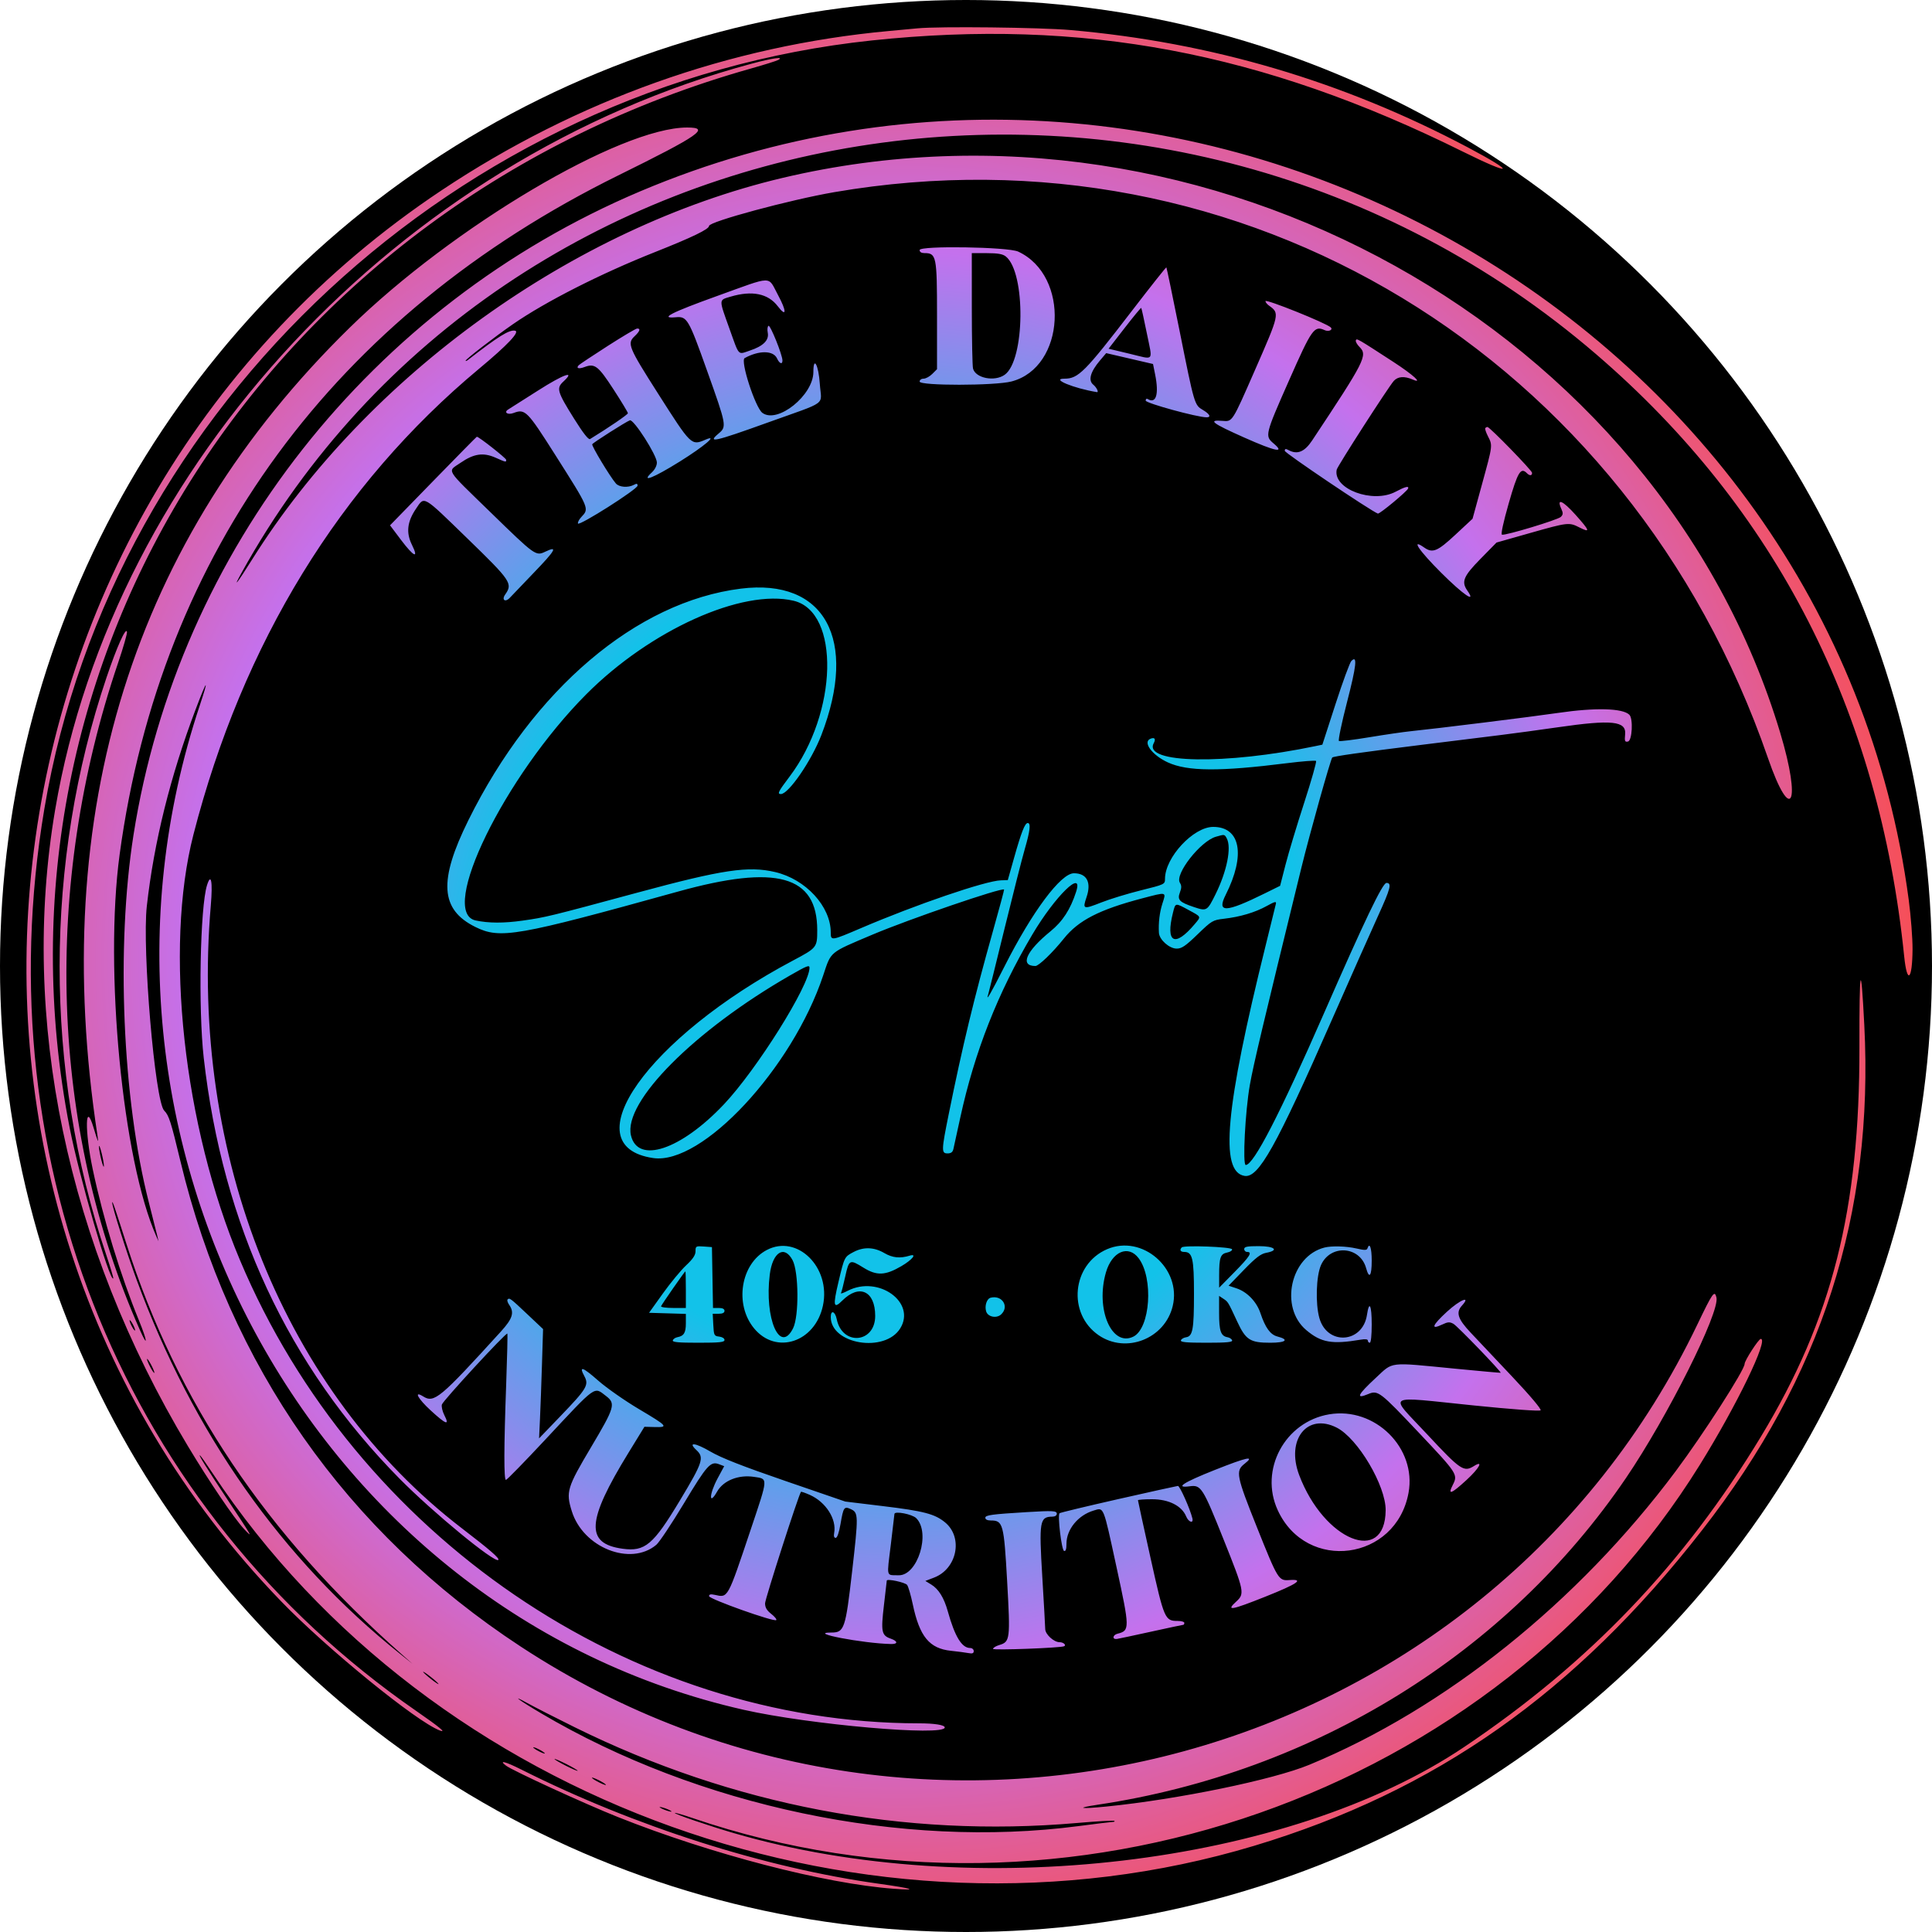 <?xml version="1.0" encoding="UTF-8" standalone="no"?>

<svg xmlns="http://www.w3.org/2000/svg" height="1000" width="1000" viewBox="0 0 400 400">
    <defs>
        <radialGradient id="rad-grad">
            <stop offset="40%" stop-color="#12c2e9"/>
            <stop offset="70%" stop-color="#c471ed"/>
            <stop offset="100%" stop-color="#f64f59"/>
        </radialGradient>
    </defs>
    <circle r="200" cx="200" cy="200" fill="#000000"/>
    <path id="path" fill="url(#rad-grad)" d="M190.000 5.863 C 189.230 5.937,186.530 6.188,184.000 6.422 C 151.065 9.457,119.471 20.716,91.400 39.420 C -7.987 105.645,-23.981 246.613,58.252 331.581 C 67.778 341.424,86.180 356.406,91.030 358.267 C 92.545 358.848,91.042 357.602,86.119 354.194 C 26.203 312.722,-3.258 241.185,9.194 167.400 C 23.262 84.042,95.061 17.393,180.509 8.373 C 224.128 3.769,261.266 10.760,302.904 31.412 C 313.304 36.570,314.062 35.897,303.909 30.520 C 278.055 16.828,250.789 8.777,221.600 6.218 C 215.322 5.668,194.461 5.433,190.000 5.863 M155.600 13.190 C 82.655 32.809,23.519 96.170,11.413 167.680 C 4.092 210.926,13.852 257.698,38.901 299.400 C 43.312 306.744,48.457 314.339,50.519 316.551 C 52.504 318.680,52.266 318.255,47.181 310.600 C 42.853 304.083,40.745 300.681,41.481 301.400 C 41.707 301.620,42.844 303.240,44.008 305.000 C 89.300 373.450,180.308 406.016,259.639 382.160 C 297.248 370.851,326.163 350.478,352.403 316.800 C 377.194 284.983,387.989 251.356,385.982 212.200 C 385.279 198.488,384.947 200.005,384.974 216.800 C 385.029 250.480,379.324 273.052,364.604 297.400 C 348.617 323.841,329.116 344.241,303.135 361.702 C 266.653 386.219,201.516 393.921,152.069 379.566 C 146.868 378.056,139.520 375.547,139.718 375.349 C 139.797 375.269,141.468 375.752,143.431 376.421 C 220.723 402.774,309.526 371.615,351.946 303.257 C 359.603 290.919,366.247 277.187,364.552 277.203 C 364.099 277.208,361.200 281.695,361.200 282.392 C 361.200 283.643,352.704 296.866,346.930 304.600 C 326.675 331.734,299.236 353.723,271.092 365.373 C 263.579 368.483,243.859 372.543,229.081 374.023 C 223.571 374.574,222.548 374.356,227.302 373.643 C 272.186 366.910,312.000 342.280,336.651 305.997 C 345.250 293.340,356.124 271.629,355.370 268.623 C 354.977 267.059,354.596 267.600,351.421 274.222 C 307.818 365.165,192.787 396.648,107.800 340.899 C 71.688 317.211,47.501 282.710,37.357 240.420 C 35.389 232.216,34.969 230.903,34.002 229.951 C 32.089 228.067,29.400 196.474,30.397 187.596 C 31.887 174.322,35.256 160.741,40.496 146.886 C 42.879 140.586,43.330 140.138,41.372 146.016 C 11.474 235.754,64.536 333.740,154.000 354.000 C 167.535 357.065,195.600 359.527,195.600 357.650 C 195.600 357.136,193.489 356.800,190.250 356.798 C 130.533 356.764,73.683 317.972,49.671 260.873 C 37.984 233.082,33.977 196.413,40.047 172.802 C 50.236 133.169,70.369 100.336,99.205 76.329 C 105.105 71.417,107.702 68.669,106.637 68.464 C 105.430 68.232,103.167 69.637,96.900 74.509 C 96.625 74.723,96.400 74.801,96.400 74.682 C 96.400 74.380,102.371 69.772,106.200 67.120 C 112.922 62.463,124.423 56.624,135.600 52.193 C 143.322 49.132,146.800 47.450,146.800 46.776 C 146.800 45.886,163.597 41.356,172.710 39.788 C 257.303 25.228,337.282 73.695,366.036 156.944 C 370.854 170.891,373.013 166.457,368.578 151.723 C 343.360 67.936,249.983 16.005,162.000 36.837 C 118.710 47.087,76.122 77.720,52.220 115.800 C 49.040 120.865,48.085 122.074,50.009 118.600 C 104.905 19.435,242.060 -2.683,330.497 73.368 C 367.687 105.349,389.043 147.105,394.240 198.000 C 394.840 203.883,395.927 202.971,395.972 196.547 C 395.987 194.317,395.635 189.727,395.188 186.347 C 379.261 65.792,246.267 -8.518,132.564 39.606 C 76.835 63.193,36.878 113.952,27.633 172.906 C 24.008 196.022,25.331 227.513,30.830 249.000 C 31.674 252.300,32.468 255.450,32.594 256.000 L 32.823 257.000 32.378 256.000 C 25.369 240.237,21.555 200.626,24.765 176.939 C 33.256 114.270,69.177 65.337,127.987 36.325 C 144.834 28.014,147.158 26.400,142.275 26.400 C 128.416 26.400,93.741 46.954,72.455 67.786 C 27.496 111.788,9.935 168.042,20.194 235.201 C 20.450 236.875,20.293 236.548,19.380 233.500 C 17.630 227.662,17.499 234.032,19.203 242.102 C 21.354 252.292,24.972 264.126,28.762 273.371 C 30.521 277.662,30.681 279.237,28.964 275.361 C 10.378 233.413,8.750 183.486,24.459 137.211 C 25.540 134.027,26.364 131.147,26.290 130.811 C 26.060 129.766,24.201 133.908,22.076 140.200 C 9.133 178.523,9.100 221.573,21.984 259.770 C 22.869 262.394,23.527 264.606,23.447 264.686 C 22.715 265.418,16.415 243.669,14.442 233.600 C -4.611 136.358,55.887 42.248,155.494 14.181 C 158.273 13.398,160.829 12.593,161.174 12.391 C 162.395 11.676,159.897 12.034,155.600 13.190 M190.400 51.768 C 190.400 52.173,190.754 52.400,191.384 52.400 C 193.873 52.400,194.000 53.025,194.000 65.294 L 194.000 76.436 193.018 77.418 C 192.478 77.958,191.668 78.400,191.218 78.400 C 190.758 78.400,190.400 78.662,190.400 79.000 C 190.400 79.889,205.985 79.873,209.416 78.980 C 220.606 76.068,221.583 57.088,210.800 52.088 C 208.700 51.114,190.400 50.827,190.400 51.768 M208.257 53.109 C 212.404 56.454,212.223 74.593,208.013 77.591 C 205.931 79.073,201.990 78.307,201.456 76.316 C 201.321 75.812,201.208 70.225,201.205 63.900 L 201.200 52.400 204.300 52.409 C 206.630 52.416,207.613 52.589,208.257 53.109 M234.383 64.315 C 224.589 77.060,223.257 78.400,220.387 78.400 C 217.456 78.400,222.264 80.393,227.100 81.184 C 227.549 81.257,227.029 80.189,226.345 79.636 C 225.260 78.757,225.750 76.980,227.718 74.656 L 229.025 73.111 233.874 74.236 L 238.722 75.362 239.161 77.547 C 239.984 81.647,239.356 83.686,237.604 82.602 C 237.382 82.465,237.200 82.618,237.200 82.942 C 237.200 83.473,247.882 86.400,249.820 86.400 C 250.810 86.400,250.461 85.715,249.044 84.879 C 247.294 83.847,247.300 83.865,244.207 68.437 C 242.777 61.308,241.553 55.420,241.486 55.353 C 241.419 55.286,238.222 59.319,234.383 64.315 M148.500 61.271 C 138.942 64.711,136.428 66.001,139.900 65.684 C 142.250 65.470,142.550 65.981,146.385 76.735 C 150.450 88.132,150.485 88.321,148.767 89.766 C 146.346 91.803,147.946 91.449,158.764 87.553 C 171.736 82.882,170.040 84.131,169.734 79.473 C 169.478 75.575,168.400 73.587,168.400 77.013 C 168.400 81.836,160.992 87.784,157.849 85.485 C 156.379 84.411,153.220 74.667,154.171 74.143 C 157.148 72.502,160.113 72.532,160.878 74.211 C 161.369 75.290,162.000 75.531,162.000 74.641 C 162.000 73.483,159.482 67.226,159.109 67.456 C 158.895 67.589,158.825 68.226,158.954 68.872 C 159.265 70.427,158.037 71.658,155.249 72.584 C 152.697 73.431,153.121 73.893,150.989 67.949 C 148.795 61.828,148.780 62.156,151.273 61.415 C 155.708 60.098,159.022 60.772,161.024 63.396 C 162.873 65.820,162.906 64.462,161.081 61.086 C 158.895 57.044,160.304 57.024,148.500 61.271 M262.000 62.350 C 262.000 62.573,262.331 62.990,262.737 63.277 C 264.956 64.852,264.930 64.971,259.855 76.556 C 255.038 87.551,255.197 87.303,253.069 87.133 C 249.987 86.887,250.963 87.631,257.600 90.586 C 264.119 93.489,266.162 93.894,263.657 91.787 C 261.853 90.269,261.927 89.970,266.855 78.819 C 271.623 68.030,272.093 67.367,274.274 68.361 C 275.081 68.729,276.027 68.294,275.521 67.788 C 274.645 66.912,262.000 61.827,262.000 62.350 M237.432 68.967 C 238.662 75.040,239.117 74.496,233.860 73.238 L 229.519 72.200 232.840 67.914 C 234.666 65.556,236.214 63.681,236.280 63.746 C 236.345 63.812,236.864 66.161,237.432 68.967 M125.810 71.633 C 122.735 73.606,120.047 75.393,119.837 75.603 C 119.195 76.245,119.822 76.448,121.029 75.989 C 123.136 75.188,123.856 75.744,127.019 80.616 C 128.659 83.141,130.000 85.363,130.000 85.552 C 130.000 85.822,125.954 88.583,122.169 90.896 C 121.844 91.095,120.755 89.708,118.869 86.696 C 115.362 81.097,115.153 80.376,116.631 79.007 C 119.263 76.567,116.699 77.472,111.400 80.853 C 108.320 82.818,105.550 84.576,105.244 84.760 C 104.228 85.371,105.101 85.968,106.331 85.504 C 108.720 84.602,109.154 85.036,114.902 94.096 C 122.084 105.416,122.024 105.272,120.357 107.046 C 119.894 107.539,119.581 108.143,119.662 108.387 C 119.863 108.990,132.000 101.283,132.000 100.552 C 132.000 100.102,131.826 100.065,131.226 100.386 C 130.040 101.021,128.193 100.879,127.514 100.100 C 126.318 98.727,122.428 92.278,122.615 91.976 C 122.841 91.609,129.553 87.344,130.406 87.024 C 131.189 86.731,136.000 94.251,136.000 95.769 C 136.000 96.401,135.583 97.224,134.980 97.783 C 132.546 100.040,135.224 98.999,140.789 95.528 C 145.803 92.399,148.784 89.866,146.100 91.014 C 143.114 92.291,143.144 92.320,136.224 81.455 C 130.094 71.830,129.799 71.104,131.400 69.600 C 132.493 68.573,132.679 67.987,131.900 68.023 C 131.625 68.035,128.884 69.660,125.810 71.633 M280.708 70.475 C 280.626 70.721,280.973 71.337,281.480 71.843 C 283.195 73.558,282.613 74.704,271.661 91.200 C 270.099 93.552,268.611 94.169,266.818 93.210 C 266.171 92.863,266.000 92.891,266.000 93.345 C 266.000 93.784,283.660 105.687,285.270 106.334 C 285.612 106.471,291.293 101.763,291.533 101.143 C 291.765 100.547,290.904 100.767,288.962 101.800 C 284.207 104.328,275.933 101.237,276.749 97.238 C 276.894 96.528,287.449 80.121,288.568 78.868 C 289.406 77.929,290.767 77.830,292.500 78.582 C 294.725 79.547,292.569 77.585,288.500 74.941 C 280.963 70.044,280.870 69.991,280.708 70.475 M307.518 88.616 C 307.399 88.734,307.639 89.492,308.051 90.300 C 309.052 92.264,309.076 92.070,306.839 100.239 L 304.877 107.400 301.339 110.693 C 297.588 114.183,296.612 114.584,294.855 113.354 C 292.006 111.358,293.776 113.986,298.363 118.563 C 302.942 123.132,305.736 125.043,303.804 122.285 C 302.514 120.442,302.980 119.313,306.520 115.708 L 309.840 112.328 316.766 110.364 C 324.625 108.135,324.859 108.109,326.988 109.194 C 329.324 110.385,329.183 109.918,326.201 106.586 C 323.532 103.604,322.201 103.048,323.252 105.354 C 323.656 106.240,323.638 106.534,323.151 107.020 C 322.544 107.627,311.743 110.894,310.968 110.705 C 310.700 110.640,311.231 108.174,312.368 104.203 C 314.227 97.710,314.844 96.684,316.122 97.962 C 316.708 98.548,317.200 98.516,317.200 97.893 C 317.200 97.409,308.431 88.400,307.960 88.400 C 307.836 88.400,307.636 88.497,307.518 88.616 M89.676 99.603 L 80.752 108.762 83.025 111.781 C 85.670 115.296,86.770 115.794,85.292 112.809 C 84.044 110.286,84.294 108.037,86.123 105.336 C 87.920 102.681,87.388 102.375,96.714 111.429 C 105.832 120.281,106.189 120.810,104.596 123.085 C 103.795 124.227,104.615 124.785,105.572 123.749 C 105.952 123.337,108.213 120.974,110.596 118.498 C 115.032 113.891,115.539 112.968,112.965 114.190 C 110.910 115.165,110.901 115.159,101.500 106.008 C 91.993 96.755,92.579 97.725,95.349 95.818 C 98.109 93.917,100.052 93.632,102.592 94.755 C 104.793 95.729,104.800 95.730,104.800 95.203 C 104.800 94.866,99.071 90.359,98.721 90.422 C 98.655 90.433,94.584 94.565,89.676 99.603 M153.400 121.870 C 131.755 124.571,110.399 142.714,96.984 169.800 C 90.765 182.358,91.146 188.314,98.400 191.910 C 103.559 194.467,106.865 193.890,140.400 184.584 C 160.812 178.919,169.200 181.253,169.200 192.595 C 169.200 196.148,169.117 196.252,164.207 198.854 C 134.131 214.795,118.208 237.282,135.239 239.763 C 145.362 241.238,164.009 221.206,170.431 201.956 C 172.118 196.901,171.590 197.338,180.600 193.521 C 188.159 190.319,207.398 183.724,207.890 184.165 C 207.939 184.210,206.893 188.106,205.565 192.823 C 201.656 206.710,199.273 216.573,196.425 230.659 C 194.896 238.221,194.880 238.800,196.192 238.800 C 196.894 238.800,197.245 238.536,197.390 237.900 C 197.503 237.405,198.143 234.480,198.812 231.400 C 201.773 217.778,206.572 205.587,213.739 193.478 C 218.456 185.509,224.387 179.731,222.788 184.663 C 221.608 188.303,220.015 190.758,217.503 192.809 C 212.412 196.962,211.090 200.000,214.373 200.000 C 215.059 200.000,217.957 197.208,220.249 194.337 C 223.269 190.554,227.612 188.323,236.488 185.994 C 241.666 184.636,241.463 184.583,240.664 187.074 C 240.079 188.902,239.820 191.073,239.944 193.131 C 240.030 194.559,242.097 196.400,243.615 196.400 C 244.660 196.400,245.448 195.863,247.946 193.448 C 250.884 190.608,251.091 190.486,253.400 190.218 C 256.777 189.827,259.859 188.909,262.257 187.581 C 263.939 186.649,264.286 186.565,264.161 187.121 C 264.077 187.494,263.117 191.400,262.027 195.800 C 253.676 229.519,252.479 242.614,257.669 243.456 C 260.569 243.927,264.158 237.507,275.814 211.000 C 279.490 202.640,283.748 193.058,285.276 189.707 C 287.918 183.915,288.204 182.800,287.051 182.800 C 286.246 182.800,282.535 190.548,274.021 210.000 C 264.960 230.701,259.541 241.200,257.917 241.200 C 257.235 241.200,257.808 230.057,258.769 224.621 C 259.507 220.442,261.418 212.391,269.441 179.642 C 271.165 172.608,275.487 157.181,275.832 156.835 C 276.089 156.577,282.016 155.737,294.400 154.201 C 300.670 153.424,308.050 152.509,310.800 152.168 C 313.550 151.828,318.832 151.110,322.537 150.574 C 333.736 148.955,336.729 149.268,336.465 152.032 C 336.329 153.464,336.405 153.657,337.054 153.528 C 337.922 153.356,338.162 148.802,337.346 147.986 C 335.977 146.617,330.283 146.471,322.564 147.605 C 317.250 148.386,297.266 150.866,292.000 151.398 C 290.570 151.542,286.736 152.102,283.480 152.641 C 280.224 153.181,277.404 153.526,277.213 153.408 C 277.022 153.290,277.772 149.689,278.879 145.405 C 280.839 137.823,281.081 135.548,279.790 136.839 C 279.470 137.158,277.988 141.190,276.496 145.797 L 273.782 154.174 272.391 154.465 C 253.698 158.373,236.617 158.079,238.860 153.887 C 239.338 152.994,239.077 152.608,238.217 152.938 C 236.500 153.597,238.500 156.341,241.797 157.850 C 245.879 159.719,252.501 159.763,266.400 158.015 C 269.590 157.614,272.323 157.401,272.474 157.543 C 272.624 157.684,271.519 161.580,270.018 166.200 C 268.518 170.820,266.782 176.580,266.161 179.000 L 265.032 183.400 261.816 184.989 C 253.727 188.985,251.862 189.048,253.769 185.262 C 257.916 177.028,256.842 171.200,251.179 171.200 C 247.069 171.200,241.200 177.528,241.200 181.959 C 241.200 183.081,241.135 183.112,236.216 184.334 C 233.475 185.014,229.782 186.144,228.009 186.845 C 224.259 188.327,224.097 188.269,224.955 185.750 C 226.005 182.670,225.017 180.800,222.341 180.800 C 219.623 180.800,213.709 188.738,207.962 200.100 C 205.171 205.618,204.032 207.578,204.592 205.900 C 204.684 205.625,206.199 199.522,207.959 192.337 C 209.719 185.153,211.618 177.690,212.180 175.754 C 213.274 171.981,213.451 170.400,212.781 170.400 C 212.194 170.400,211.461 172.268,209.954 177.609 L 208.653 182.217 207.227 182.261 C 204.050 182.358,189.667 187.274,178.211 192.179 C 172.091 194.799,172.000 194.812,172.000 193.073 C 172.000 187.661,166.837 182.045,160.490 180.551 C 154.938 179.245,149.619 180.039,132.000 184.803 C 113.742 189.740,112.955 189.932,108.216 190.601 C 104.284 191.156,101.170 191.146,98.474 190.570 C 90.685 188.905,104.459 160.745,121.375 143.750 C 134.616 130.447,153.713 121.836,164.328 124.383 C 173.964 126.694,173.469 147.557,163.465 160.798 C 161.118 163.904,160.872 164.400,161.676 164.400 C 163.269 164.400,167.999 157.513,170.046 152.212 C 177.705 132.384,170.748 119.705,153.400 121.870 M253.986 173.574 C 255.004 175.476,254.022 180.376,251.668 185.136 C 249.953 188.605,249.837 188.676,247.274 187.825 C 244.181 186.797,243.705 186.316,244.280 184.794 C 244.652 183.807,244.652 183.353,244.280 182.756 C 243.182 180.998,248.529 174.166,251.728 173.240 C 253.530 172.719,253.528 172.718,253.986 173.574 M42.863 183.263 C 41.435 187.774,41.031 208.855,42.179 219.000 C 46.094 253.621,59.666 282.792,82.723 306.142 C 89.630 313.136,102.450 323.683,103.170 322.963 C 103.482 322.651,101.421 320.862,95.688 316.467 C 58.990 288.338,39.212 239.304,43.645 187.446 C 44.065 182.529,43.705 180.603,42.863 183.263 M246.129 188.430 C 248.761 189.856,248.704 189.723,247.367 191.312 C 243.219 196.241,241.272 195.235,242.847 188.977 C 243.380 186.863,243.270 186.881,246.129 188.430 M167.600 200.360 C 167.600 204.030,156.669 221.467,149.853 228.668 C 140.937 238.090,132.024 241.054,130.630 235.062 C 129.020 228.142,143.774 213.313,163.583 201.942 C 167.053 199.951,167.600 199.735,167.600 200.360 M21.514 241.400 C 21.509 241.840,21.274 241.300,20.991 240.200 C 20.708 239.100,20.481 237.840,20.486 237.400 C 20.491 236.960,20.726 237.500,21.009 238.600 C 21.292 239.700,21.519 240.960,21.514 241.400 M26.199 257.600 C 36.646 290.242,55.079 317.707,83.207 342.536 L 85.400 344.472 82.800 342.390 C 58.385 322.840,39.945 296.654,28.299 265.000 C 26.175 259.227,23.166 249.702,23.232 248.959 C 23.269 248.536,23.710 249.821,26.199 257.600 M144.000 259.053 C 144.000 259.851,143.467 260.651,142.052 261.976 C 140.980 262.979,138.816 265.600,137.241 267.800 L 134.379 271.800 138.190 271.914 L 142.000 272.029 142.000 273.966 C 142.000 275.941,141.596 276.603,140.233 276.857 C 139.811 276.936,139.391 277.225,139.300 277.500 C 139.172 277.884,140.398 278.000,144.567 278.000 C 149.018 278.000,150.000 277.896,150.000 277.427 C 150.000 277.098,149.530 276.799,148.900 276.727 C 147.859 276.607,147.794 276.477,147.680 274.300 L 147.560 272.000 148.780 272.000 C 149.598 272.000,150.000 271.802,150.000 271.400 C 150.000 271.001,149.601 270.800,148.810 270.800 L 147.620 270.800 147.510 264.500 L 147.400 258.200 145.700 258.077 C 144.083 257.960,144.000 258.007,144.000 259.053 M158.737 258.808 C 153.351 261.654,152.002 270.023,156.123 275.023 C 160.688 280.561,168.753 277.905,170.378 270.328 C 172.076 262.410,165.060 255.468,158.737 258.808 M229.200 258.636 C 221.934 261.775,220.939 271.955,227.460 276.441 C 233.132 280.344,241.174 277.179,242.799 270.404 C 244.670 262.604,236.461 255.500,229.200 258.636 M244.678 258.255 C 244.165 258.768,244.393 259.200,245.177 259.200 C 246.892 259.200,247.200 260.517,247.200 267.863 C 247.200 275.268,246.945 276.665,245.553 276.869 C 245.063 276.941,244.589 277.225,244.498 277.500 C 244.372 277.884,245.606 278.000,249.800 278.000 C 253.995 278.000,255.228 277.884,255.100 277.500 C 255.009 277.225,254.589 276.940,254.167 276.866 C 252.761 276.621,252.400 275.602,252.400 271.875 L 252.400 268.302 253.278 268.885 C 254.267 269.542,254.239 269.496,256.145 273.600 C 257.922 277.425,258.817 278.000,262.995 278.000 C 266.263 278.000,266.987 277.358,264.458 276.703 C 263.011 276.328,261.962 274.880,260.959 271.872 C 260.172 269.509,258.207 267.469,256.013 266.738 L 254.366 266.189 257.529 262.923 C 259.976 260.395,261.020 259.595,262.146 259.384 C 264.896 258.868,263.927 258.000,260.600 258.000 C 258.200 258.000,257.600 258.120,257.600 258.600 C 257.600 258.930,257.870 259.200,258.200 259.200 C 259.356 259.200,258.773 260.133,255.606 263.353 L 252.412 266.600 252.411 264.000 C 252.411 260.365,252.680 259.604,254.068 259.326 C 254.708 259.198,255.164 258.893,255.083 258.647 C 254.918 258.149,245.152 257.781,244.678 258.255 M274.222 258.291 C 267.183 260.082,264.846 270.649,270.443 275.380 C 273.510 277.971,275.764 278.369,281.700 277.366 C 282.684 277.200,283.200 277.265,283.200 277.556 C 283.200 277.800,283.380 278.000,283.600 278.000 C 283.839 278.000,284.000 276.467,284.000 274.200 C 284.000 270.194,283.479 269.147,283.017 272.225 C 282.133 278.123,274.787 278.623,273.165 272.896 C 272.320 269.917,272.494 264.184,273.498 261.928 C 275.440 257.562,281.573 257.971,282.838 262.553 C 283.487 264.902,284.000 264.217,284.000 261.000 C 284.000 258.341,283.563 257.112,283.105 258.485 C 282.978 258.866,282.489 258.866,280.841 258.485 C 278.750 258.002,275.706 257.913,274.222 258.291 M176.726 259.214 C 174.818 260.222,174.836 260.185,173.578 265.491 C 172.418 270.386,172.568 271.094,174.380 269.281 C 177.906 265.756,181.200 267.282,181.200 272.441 C 181.200 278.109,174.378 278.697,173.239 273.127 C 172.900 271.471,172.000 271.144,172.000 272.678 C 172.000 278.336,183.208 280.164,186.385 275.024 C 189.717 269.634,181.877 263.998,175.542 267.229 C 174.648 267.686,174.005 267.911,174.114 267.729 C 174.222 267.548,174.619 266.005,174.996 264.300 C 175.780 260.747,175.913 260.682,178.754 262.447 C 181.520 264.167,183.278 264.098,186.627 262.139 C 188.878 260.822,189.941 259.483,188.350 259.968 C 186.338 260.581,184.784 260.425,183.102 259.438 C 180.971 258.190,178.809 258.114,176.726 259.214 M164.090 260.900 C 165.377 263.313,165.449 272.503,164.200 275.000 C 161.475 280.451,158.235 272.990,159.372 263.883 C 159.953 259.234,162.383 257.698,164.090 260.900 M235.741 260.500 C 238.866 264.640,238.152 275.044,234.627 276.747 C 230.141 278.914,226.776 270.990,228.973 263.435 C 230.229 259.115,233.593 257.655,235.741 260.500 M142.000 267.000 L 142.000 270.800 139.367 270.800 C 137.918 270.800,136.793 270.640,136.867 270.444 C 137.022 270.030,141.752 263.237,141.900 263.215 C 141.955 263.207,142.000 264.910,142.000 267.000 M205.100 268.680 C 204.295 268.886,203.812 270.378,204.178 271.531 C 204.534 272.651,206.303 273.012,207.247 272.157 C 209.031 270.543,207.503 268.068,205.100 268.680 M105.089 269.044 C 104.946 269.188,105.092 269.681,105.414 270.142 C 106.532 271.737,106.143 272.998,103.706 275.677 C 91.099 289.540,89.898 290.542,87.613 289.115 C 85.583 287.848,86.513 289.576,89.176 292.021 C 92.380 294.962,93.133 295.222,91.997 292.995 C 91.602 292.220,91.372 291.229,91.486 290.795 C 91.689 290.016,104.772 275.839,105.040 276.106 C 105.115 276.182,105.006 280.914,104.798 286.622 C 104.318 299.752,104.303 306.400,104.752 306.400 C 104.946 306.400,108.591 302.667,112.852 298.105 C 123.646 286.549,122.913 287.076,125.462 289.020 C 127.511 290.583,127.287 291.357,122.407 299.567 C 117.388 308.013,117.133 308.856,118.387 312.885 C 120.736 320.432,130.545 324.331,135.881 319.838 C 136.496 319.320,139.066 315.463,141.592 311.266 C 146.399 303.279,147.115 302.483,148.884 303.156 L 149.936 303.556 148.577 306.078 C 146.814 309.350,146.720 311.893,148.477 308.806 C 149.775 306.524,152.893 305.281,156.103 305.767 C 159.063 306.214,159.092 305.748,155.447 316.621 C 150.579 331.140,150.762 330.807,147.991 330.198 C 147.135 330.010,146.801 330.086,146.804 330.468 C 146.808 331.061,160.278 335.856,160.714 335.419 C 160.858 335.276,160.396 334.704,159.688 334.150 C 158.752 333.418,158.400 332.817,158.400 331.953 C 158.400 331.050,165.327 309.535,165.833 308.867 C 165.888 308.793,166.713 309.079,167.667 309.502 C 170.989 310.977,173.251 314.528,172.701 317.406 C 172.579 318.043,172.694 318.400,173.019 318.400 C 173.338 318.400,173.713 317.317,174.025 315.500 C 174.619 312.032,174.767 311.820,176.149 312.449 C 177.741 313.175,177.752 313.722,176.413 325.421 C 175.061 337.222,174.797 338.000,172.144 338.000 C 166.903 338.000,178.634 340.257,184.500 340.377 C 185.945 340.407,185.906 339.785,184.431 339.271 C 182.513 338.602,182.360 337.857,183.009 332.350 C 183.330 329.628,183.595 327.332,183.597 327.248 C 183.607 326.801,187.422 327.615,187.810 328.147 C 188.063 328.492,188.587 330.289,188.976 332.139 C 190.381 338.838,192.418 341.315,196.901 341.782 C 198.275 341.925,199.895 342.137,200.500 342.253 C 201.325 342.411,201.600 342.305,201.600 341.832 C 201.600 341.482,201.267 341.200,200.855 341.200 C 199.130 341.200,197.688 338.829,196.230 333.600 C 195.448 330.795,194.329 328.988,192.794 328.055 L 191.580 327.316 193.379 326.629 C 198.152 324.806,199.454 318.316,195.672 315.198 C 193.539 313.441,191.279 312.850,182.719 311.815 L 175.000 310.880 162.600 306.618 C 153.756 303.578,149.314 301.837,147.112 300.547 C 143.923 298.679,142.327 298.499,144.180 300.217 C 145.843 301.758,145.523 302.741,140.796 310.607 C 135.236 319.858,133.546 321.285,128.897 320.648 C 121.143 319.585,121.426 314.942,130.108 300.800 L 133.423 295.400 135.511 295.455 C 138.465 295.533,138.238 295.271,132.300 291.747 C 129.385 290.017,125.594 287.367,123.876 285.858 C 120.594 282.975,119.799 282.717,120.986 284.921 C 121.967 286.745,121.514 287.502,116.033 293.200 L 111.608 297.800 111.797 293.800 C 111.900 291.600,112.087 286.508,112.210 282.485 L 112.436 275.171 109.167 272.085 C 105.659 268.775,105.487 268.646,105.089 269.044 M299.590 271.566 C 296.504 274.400,296.125 275.401,298.580 274.236 C 299.764 273.675,300.136 273.650,300.919 274.084 C 301.742 274.540,310.919 284.056,310.690 284.216 C 310.641 284.251,306.370 283.867,301.200 283.364 C 287.261 282.006,288.533 281.856,284.816 285.300 C 281.047 288.792,280.608 289.741,283.276 288.626 C 285.295 287.782,285.691 288.085,293.833 296.705 C 301.706 305.039,301.873 305.296,300.803 307.395 C 299.667 309.622,300.420 309.362,303.624 306.421 C 306.287 303.976,307.217 302.248,305.187 303.515 C 303.060 304.843,302.425 304.413,295.420 296.900 C 287.473 288.376,286.350 289.071,305.000 290.970 C 313.061 291.790,318.748 292.208,318.963 291.994 C 319.179 291.780,316.838 288.999,313.176 285.117 C 309.794 281.533,305.896 277.403,304.513 275.939 C 301.820 273.087,301.381 271.747,302.671 270.322 C 304.649 268.136,302.288 269.090,299.590 271.566 M27.972 275.400 C 27.972 275.620,27.714 275.350,27.400 274.800 C 27.086 274.250,26.828 273.620,26.828 273.400 C 26.828 273.180,27.086 273.450,27.400 274.000 C 27.714 274.550,27.972 275.180,27.972 275.400 M31.966 284.200 C 31.966 284.420,31.622 283.970,31.200 283.200 C 30.778 282.430,30.434 281.620,30.434 281.400 C 30.434 281.180,30.778 281.630,31.200 282.400 C 31.622 283.170,31.966 283.980,31.966 284.200 M275.200 292.819 C 266.015 294.366,260.682 304.316,264.550 312.689 C 270.519 325.612,289.029 323.144,291.621 309.079 C 293.332 299.793,284.677 291.224,275.200 292.819 M276.761 295.580 C 281.135 297.811,286.930 307.606,286.885 312.689 C 286.782 324.133,274.107 318.969,268.980 305.395 C 266.208 298.056,270.645 292.460,276.761 295.580 M251.503 304.342 C 244.960 306.939,243.111 308.150,246.354 307.715 C 248.665 307.405,249.032 307.984,253.332 318.733 C 257.659 329.549,257.740 329.952,255.923 331.612 C 253.756 333.591,254.906 333.393,261.987 330.570 C 268.680 327.902,270.120 326.906,266.954 327.135 C 264.717 327.296,264.584 327.079,260.236 316.208 C 255.975 305.554,255.776 304.546,257.647 303.082 C 259.902 301.317,258.294 301.647,251.503 304.342 M231.497 310.379 C 224.950 311.861,219.493 313.174,219.368 313.298 C 218.927 313.739,219.786 320.931,220.300 321.101 C 220.646 321.216,220.800 320.758,220.800 319.613 C 220.800 316.650,223.200 313.711,226.406 312.751 C 228.591 312.096,228.351 311.504,231.175 324.513 C 233.921 337.164,233.928 337.601,231.378 338.241 C 230.345 338.500,230.225 339.460,231.241 339.327 C 231.549 339.287,234.720 338.612,238.289 337.827 C 241.858 337.042,244.873 336.400,244.989 336.400 C 245.105 336.400,245.200 336.220,245.200 336.000 C 245.200 335.780,244.590 335.600,243.844 335.600 C 241.177 335.600,241.029 335.257,238.197 322.510 C 236.769 316.080,235.600 310.725,235.600 310.610 C 235.600 310.494,236.915 310.400,238.522 310.400 C 241.978 310.400,244.672 311.758,245.584 313.961 C 246.085 315.172,247.144 315.496,246.868 314.355 C 246.392 312.383,244.259 307.608,243.871 307.643 C 243.612 307.667,238.044 308.898,231.497 310.379 M212.600 313.066 C 205.289 313.510,204.000 313.685,204.000 314.236 C 204.000 314.588,204.424 314.800,205.130 314.800 C 207.669 314.800,207.849 315.468,208.519 327.400 C 209.194 339.410,209.130 339.926,206.900 340.583 C 206.185 340.793,205.600 341.154,205.600 341.384 C 205.600 341.707,219.435 341.195,220.300 340.841 C 220.845 340.618,220.171 340.000,219.382 340.000 C 218.177 340.000,216.400 338.364,216.400 337.255 C 216.400 336.825,216.127 331.950,215.793 326.422 C 215.100 314.922,215.252 314.024,217.900 314.006 C 218.431 314.003,218.800 313.754,218.800 313.400 C 218.800 312.786,217.953 312.741,212.600 313.066 M189.700 314.323 C 192.736 317.358,189.989 326.250,186.050 326.143 C 183.410 326.072,183.586 326.762,184.434 319.800 C 184.837 316.500,185.173 313.642,185.183 313.448 C 185.215 312.784,188.870 313.492,189.700 314.323 M90.800 348.667 C 90.800 348.777,90.080 348.297,89.200 347.600 C 88.320 346.903,87.600 346.243,87.600 346.133 C 87.600 346.023,88.320 346.503,89.200 347.200 C 90.080 347.897,90.800 348.557,90.800 348.667 M119.000 357.614 C 151.739 373.780,187.189 380.539,222.955 377.433 C 227.111 377.072,230.606 376.872,230.722 376.989 C 230.838 377.105,230.717 377.200,230.452 377.200 C 230.187 377.200,226.962 377.594,223.285 378.075 C 186.760 382.857,144.642 374.011,112.000 354.702 C 107.451 352.011,105.532 350.582,109.200 352.616 C 110.630 353.409,115.040 355.658,119.000 357.614 M112.800 363.021 C 112.800 363.131,112.260 362.941,111.600 362.600 C 110.940 362.259,110.400 361.889,110.400 361.779 C 110.400 361.669,110.940 361.859,111.600 362.200 C 112.260 362.541,112.800 362.911,112.800 363.021 M119.600 366.612 C 119.600 366.722,118.520 366.266,117.200 365.600 C 115.880 364.934,114.800 364.298,114.800 364.188 C 114.800 364.078,115.880 364.534,117.200 365.200 C 118.520 365.866,119.600 366.502,119.600 366.612 M104.749 365.548 C 106.103 366.589,121.140 373.496,127.975 376.216 C 147.251 383.888,170.758 389.996,185.064 391.050 C 190.338 391.439,188.995 390.985,182.000 390.014 C 158.301 386.725,131.255 378.093,107.971 366.385 C 104.641 364.711,103.161 364.326,104.749 365.548 M124.400 368.800 C 125.170 369.222,125.620 369.566,125.400 369.566 C 125.180 369.566,124.370 369.222,123.600 368.800 C 122.830 368.378,122.380 368.034,122.600 368.034 C 122.820 368.034,123.630 368.378,124.400 368.800 M138.800 374.867 C 139.217 375.125,139.095 375.157,138.400 374.971 C 137.850 374.824,137.130 374.536,136.800 374.333 C 136.383 374.075,136.505 374.043,137.200 374.229 C 137.750 374.376,138.470 374.664,138.800 374.867 " stroke="none" fill-rule="evenodd"/>
</svg>
